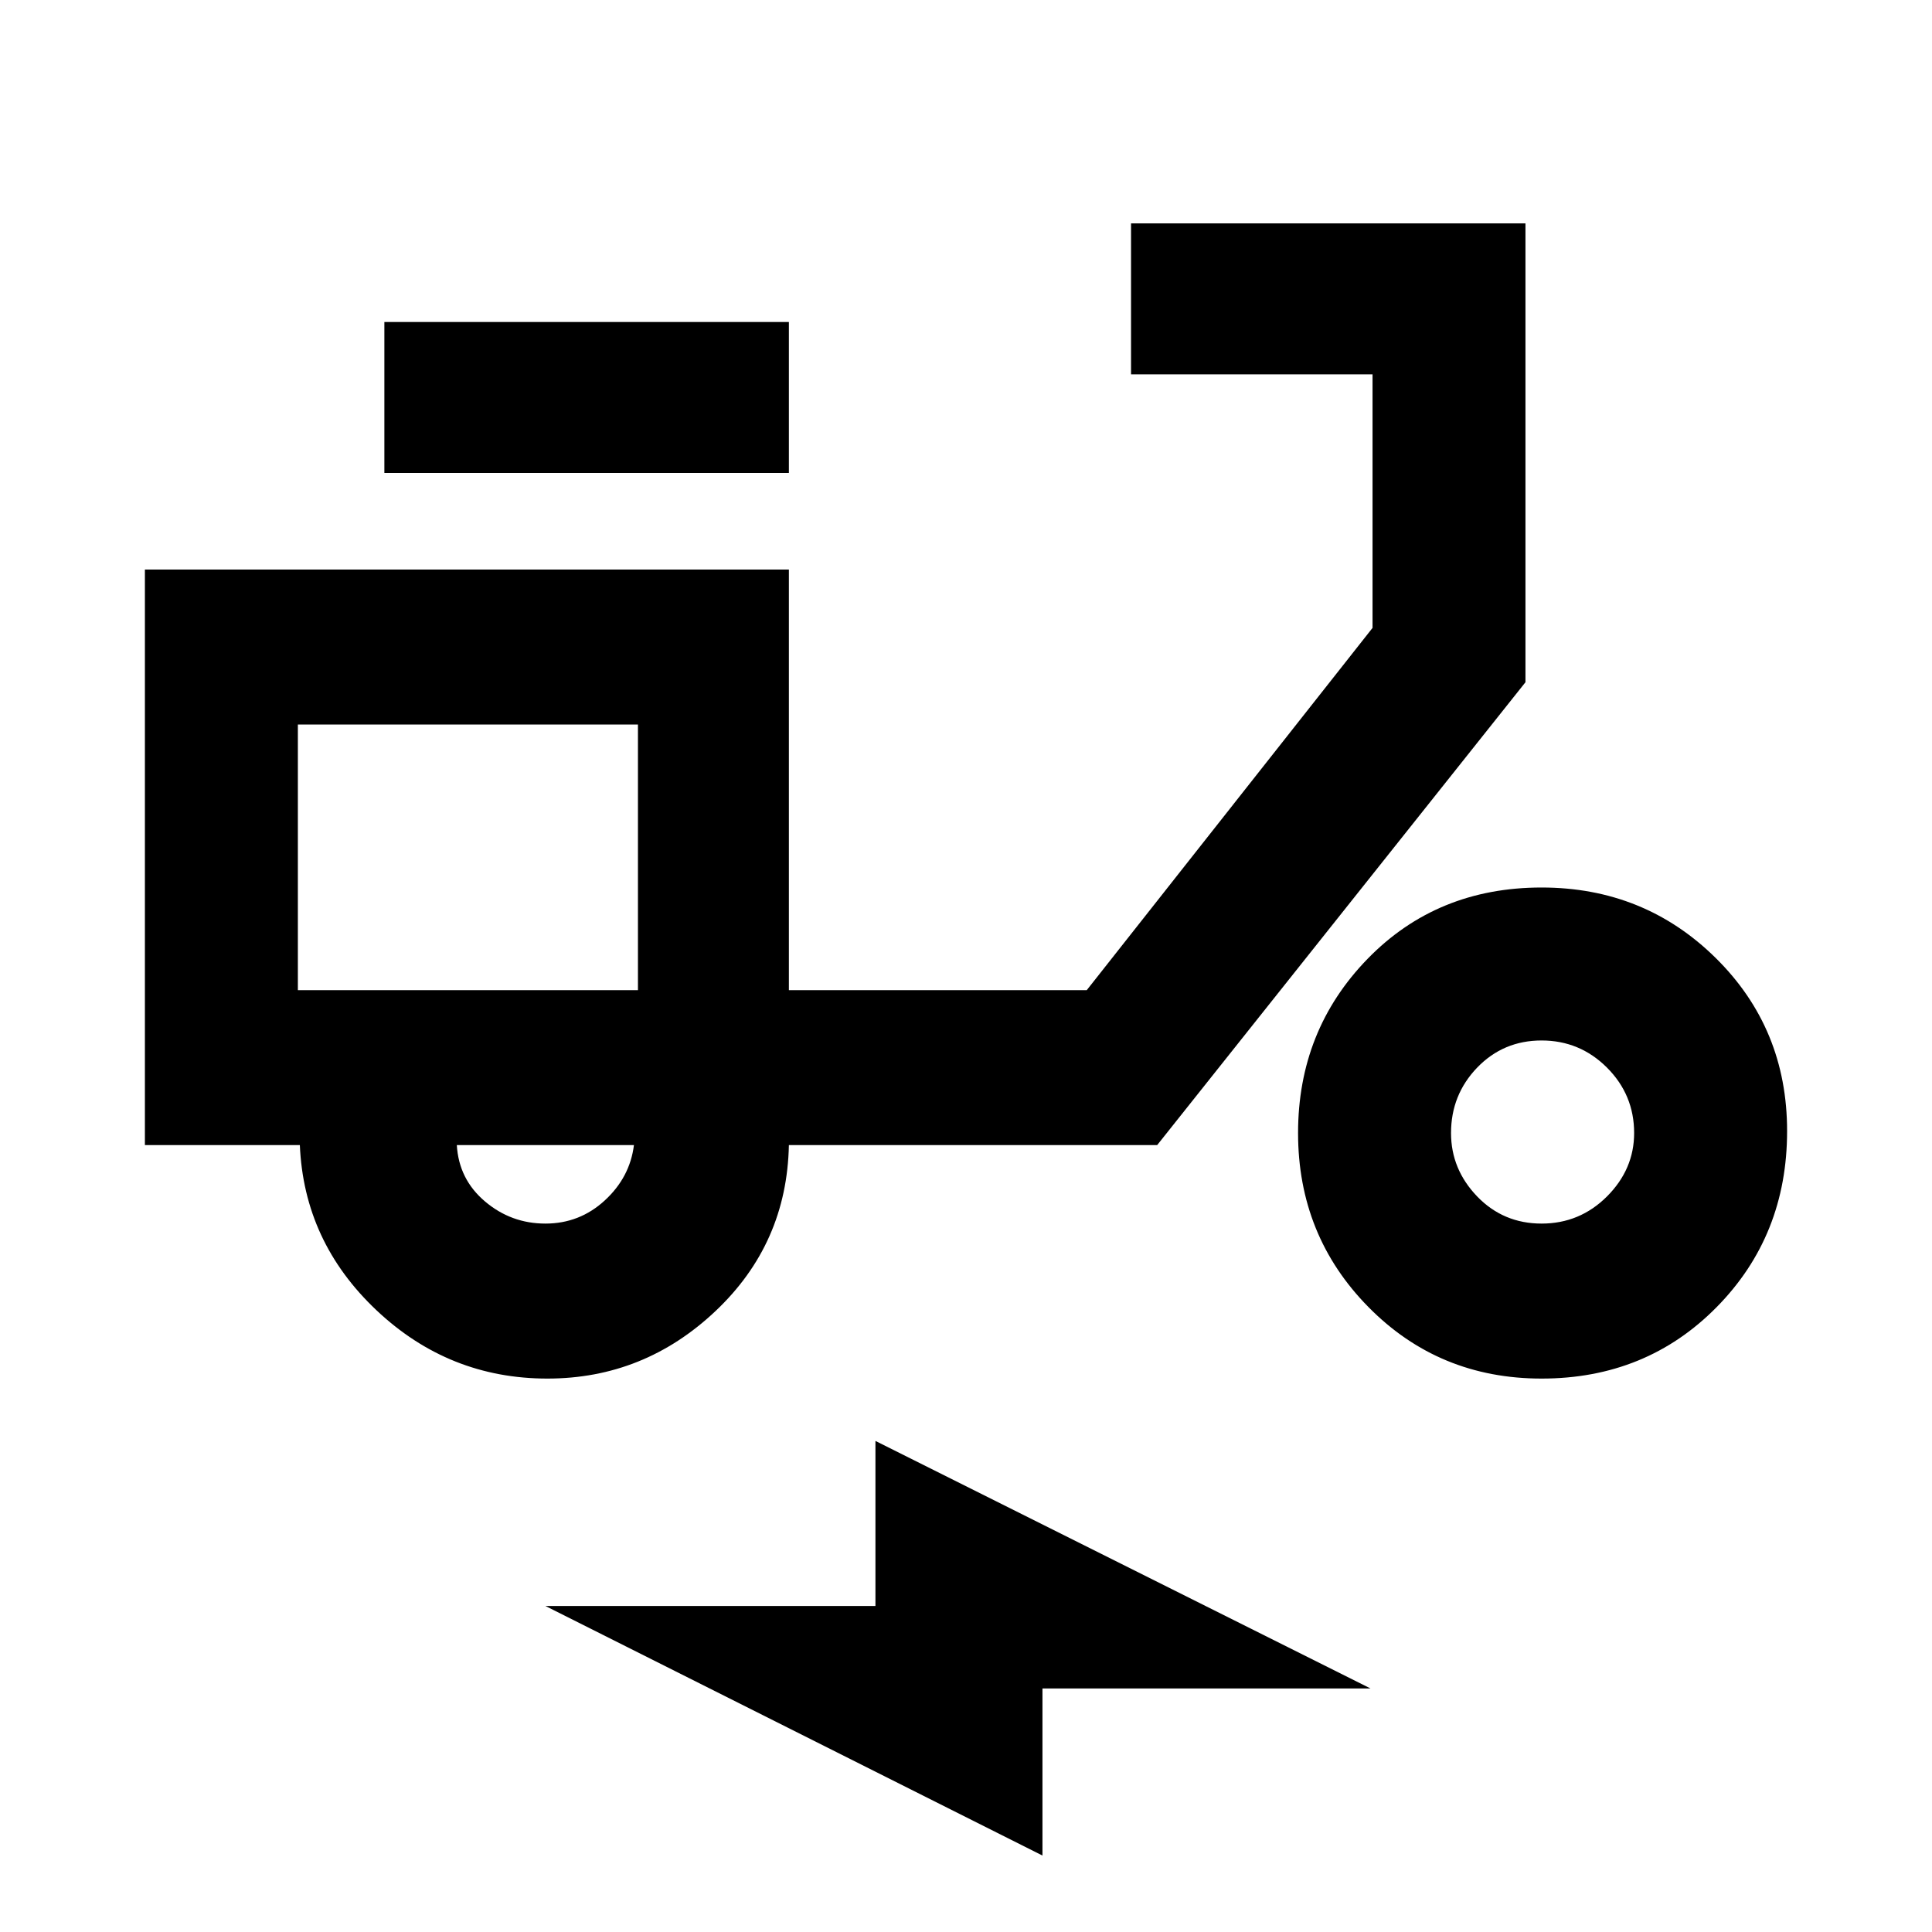 <svg xmlns="http://www.w3.org/2000/svg" height="40" width="40"><path d="M11.333 28.542q-2.041 0-3.541-1.417t-1.584-3.417H3V11.792h13.333V20.5H22.5l5.917-7.5V7.75h-5V4.625h8.166v9.5l-7.625 9.583h-7.625q-.041 2.042-1.521 3.438-1.479 1.396-3.479 1.396Zm-.041-3.209q.708 0 1.229-.479.521-.479.604-1.146H9.458q.042.709.584 1.167.541.458 1.25.458ZM7.958 9.792V6.667h8.375v3.125Zm23.959 18.75q-2.125 0-3.584-1.48-1.458-1.479-1.458-3.604t1.437-3.604q1.438-1.479 3.605-1.479 2.125 0 3.604 1.458Q37 21.292 37 23.417q0 2.166-1.458 3.645-1.459 1.48-3.625 1.48Zm0-3.209q.791 0 1.354-.562.562-.563.562-1.313 0-.791-.562-1.354-.563-.562-1.354-.562-.792 0-1.334.562-.541.563-.541 1.354 0 .75.541 1.313.542.562 1.334.562ZM21.583 38.417 11.292 33.25h6.833v-3.417l10.25 5.125h-6.792ZM13.208 20.5Zm-7.041 0h7.041V15H6.167Z"/></svg>